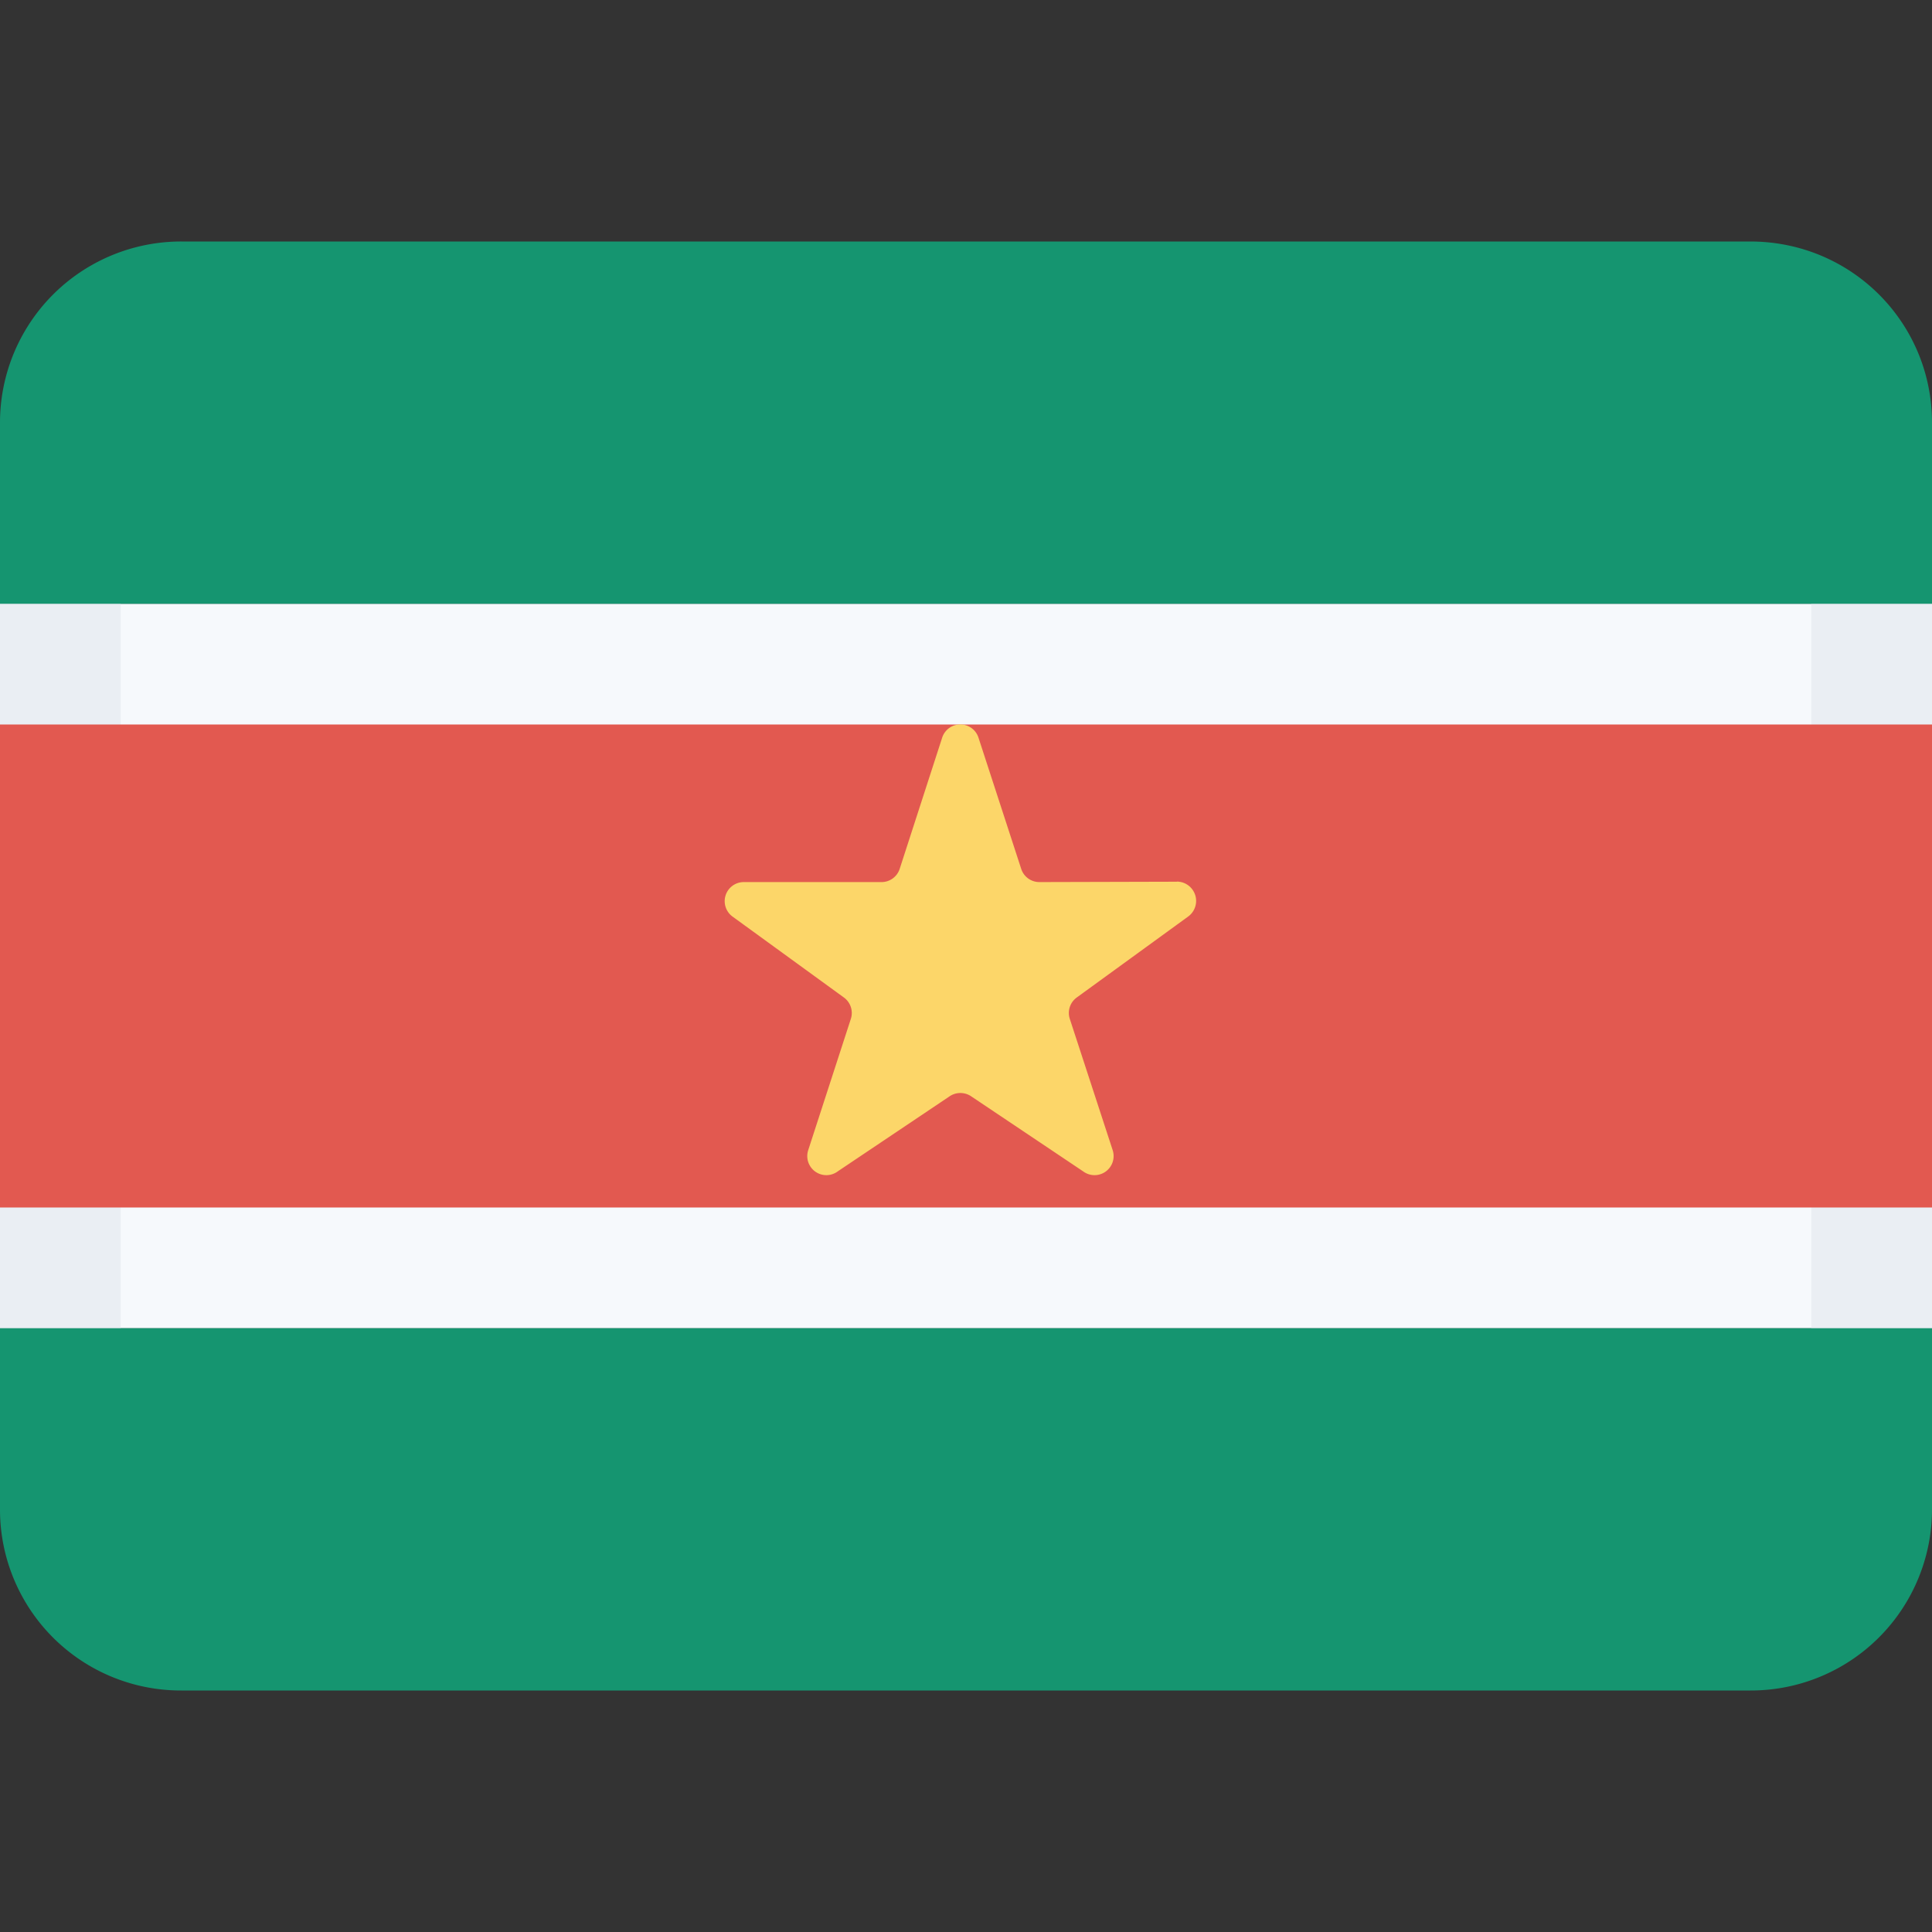 <svg class="SVGInline-svg SVGInline--cleaned-svg SVG-svg" height="16" width="16" xmlns="http://www.w3.org/2000/svg" viewBox="0 0 16 16" name="SR"><rect x="0" y="0" width="16" height="16" fill="#333333" stroke="none"/><g fill="none" fill-rule="evenodd"><path fill="#F6F9FC" d="M0 5h16v6H0z"></path><path fill="#EAEEF3" fill-rule="nonzero" d="M15 11V5h1v6h-1ZM0 5h1v6H0V5Z"></path><path fill="#159570" d="M1.505 2h12.99C15.333 2 16 2.672 16 3.5V5H0V3.5A1.5 1.5 0 0 1 1.505 2ZM0 11h16v1.5a1.5 1.5 0 0 1-1.505 1.5H1.505A1.498 1.498 0 0 1 0 12.5V11Z"></path><path fill="#E25950" d="M0 6h16v4H0z"></path><path fill="#FCD669" fill-rule="nonzero" d="m9.747 7.302-1.14.003a.158.158 0 0 1-.15-.11l-.353-1.084a.158.158 0 0 0-.302 0l-.351 1.084a.158.158 0 0 1-.151.11H6.16a.158.158 0 0 0-.093.286l.922.67c.055.04.079.112.057.178l-.352 1.084a.158.158 0 0 0 .245.177l.921-.618a.16.16 0 0 1 .187 0l.922.618a.158.158 0 0 0 .245-.177L8.86 8.439a.158.158 0 0 1 .057-.178l.922-.67a.16.16 0 0 0-.093-.29Z"></path></g></svg>